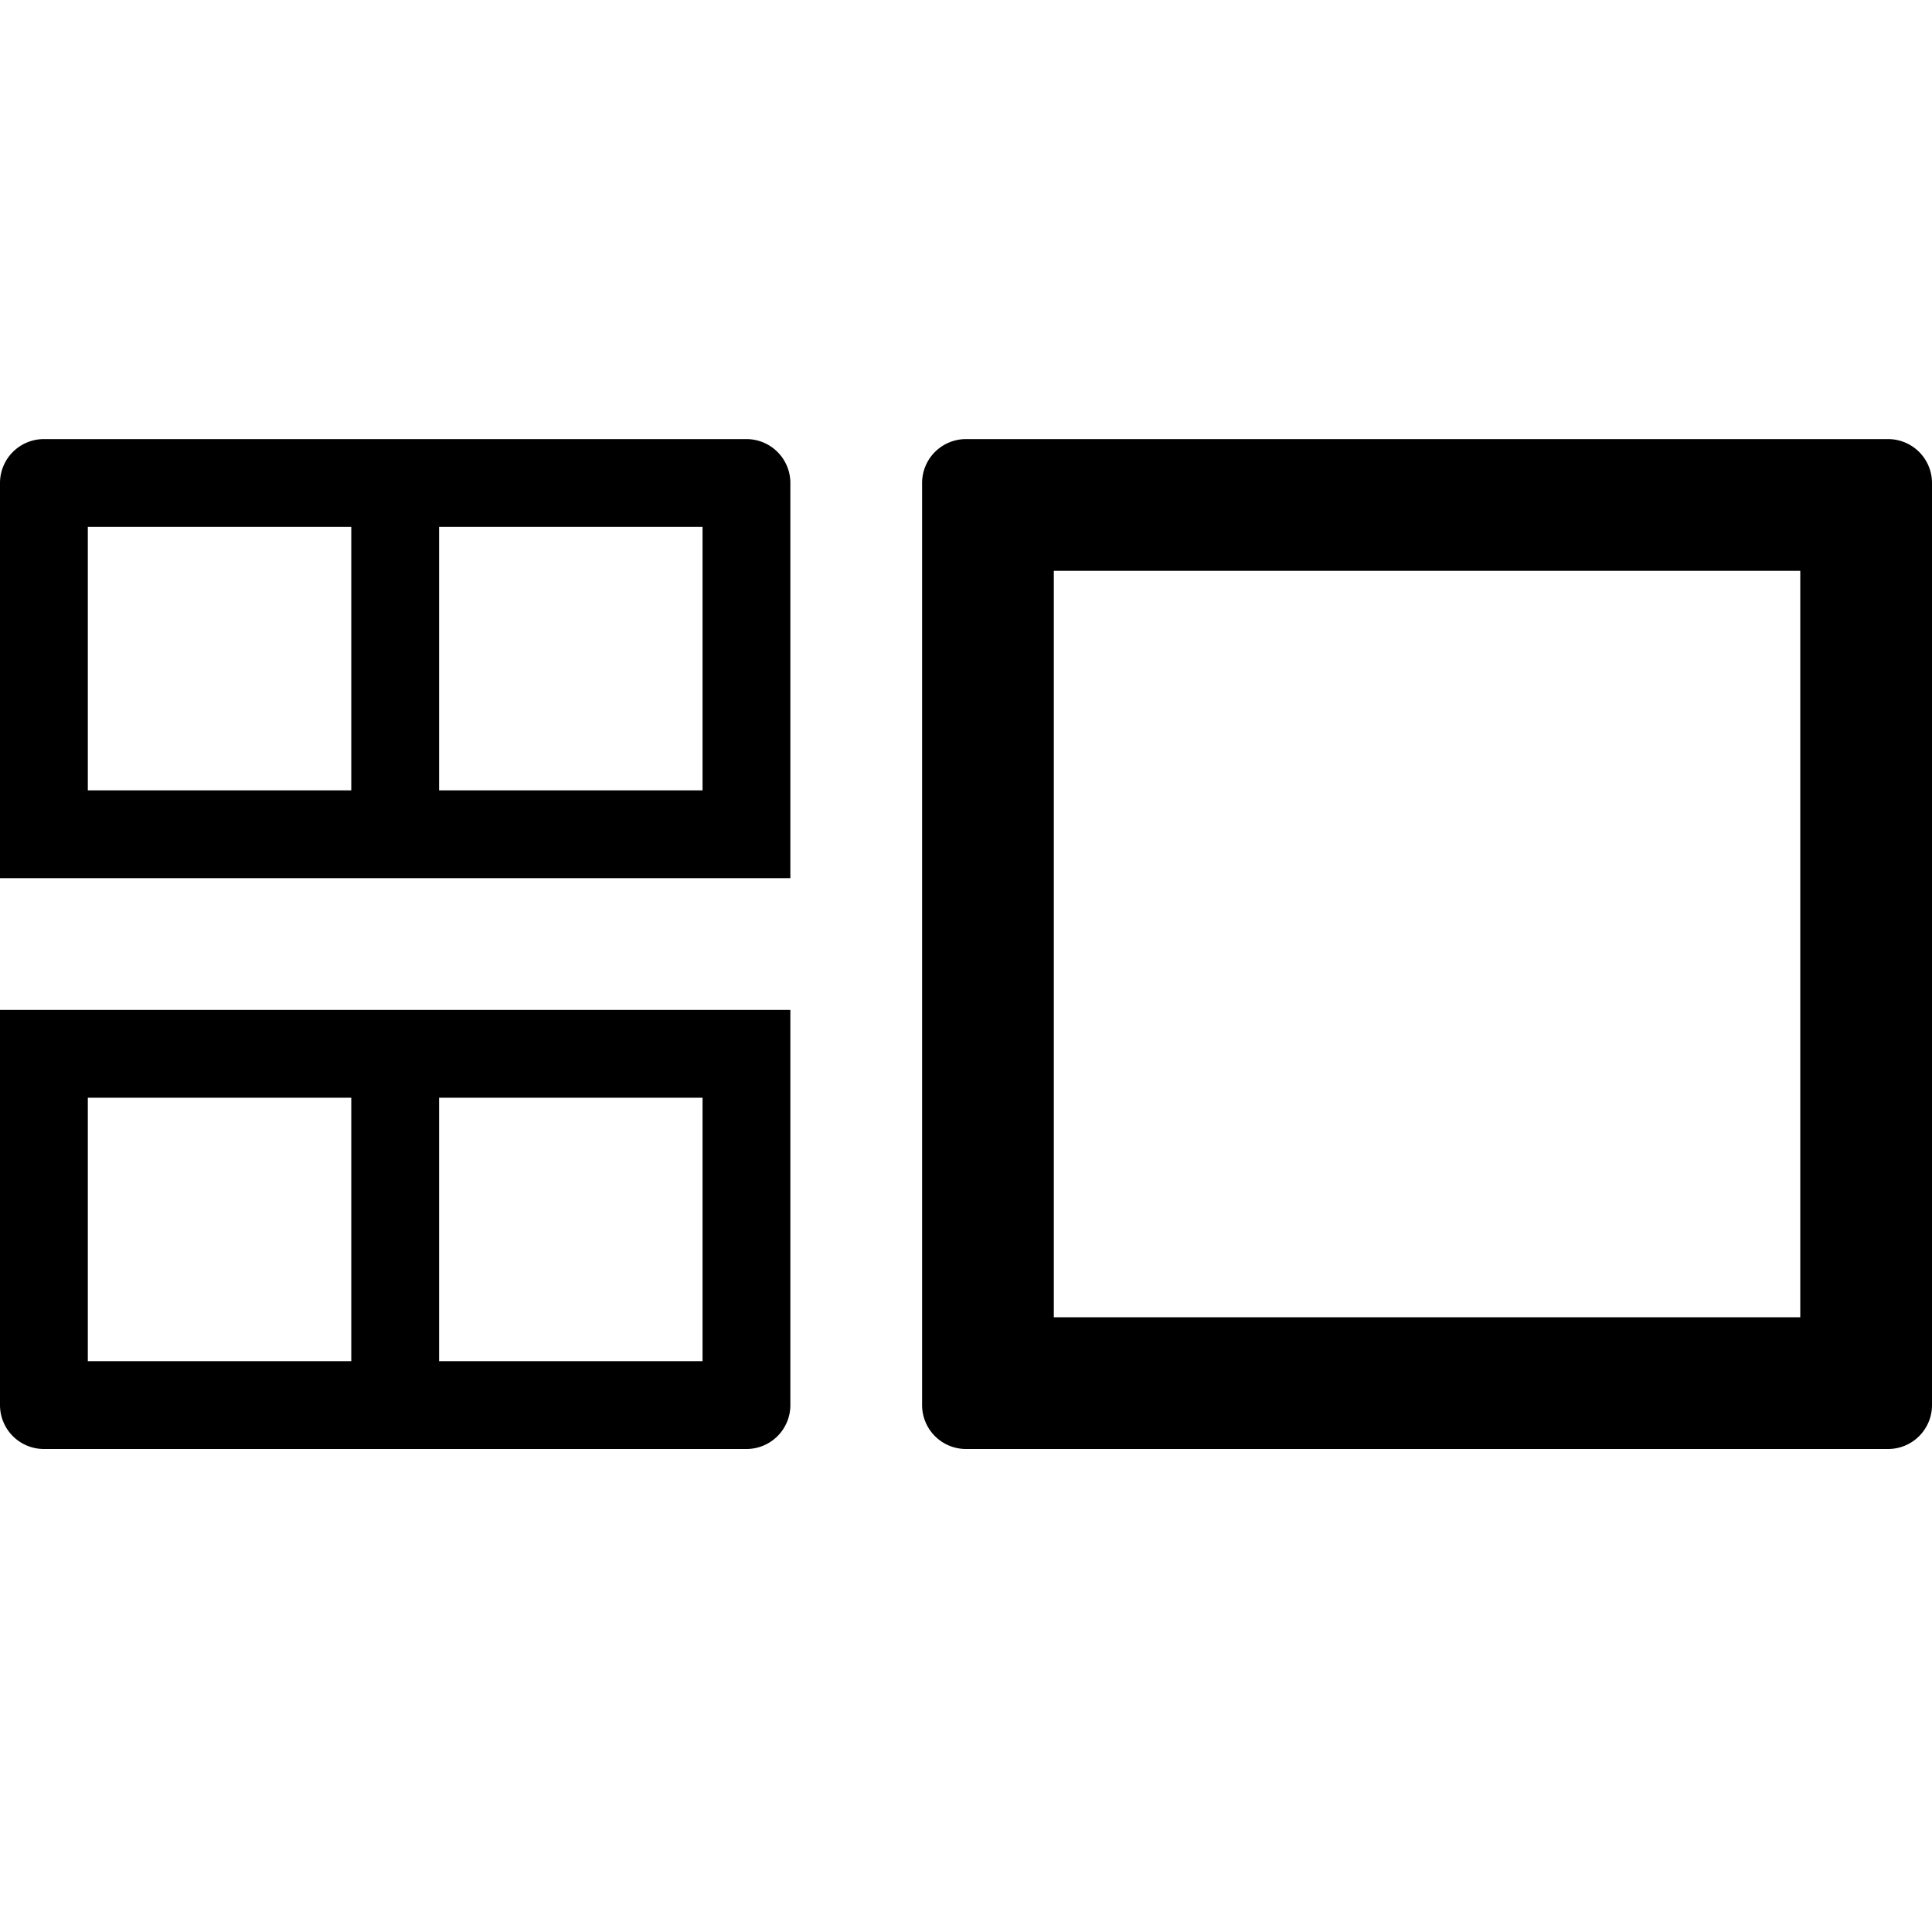 <svg id="S_TBMulticam_22_N_2x" data-name="S_TBMulticam_22_N@2x" xmlns="http://www.w3.org/2000/svg" width="44" height="44" viewBox="0 0 44 44">
  <defs>
    <style>
      
    </style>
  </defs>
  <title>S_TBMulticam_22_N@2x</title>
  <path d="M24,13H41V30H24Zm-3-2V32a1,1,0,0,0,1,1H43a1,1,0,0,0,1-1V11a1,1,0,0,0-1-1H22A1,1,0,0,0,21,11Z" transform="translate(0)"/>
  <path d="M2,12H8v6H2Zm8,0h6v6H10ZM0,11v9H18V11a1,1,0,0,0-1-1H1A1,1,0,0,0,0,11Z" transform="translate(0)"/>
  <path d="M16,31H10V25h6ZM8,31H2V25H8Zm10,1V23H0v9a1,1,0,0,0,1,1H17A1,1,0,0,0,18,32Z" transform="translate(0)"/>
  </svg>